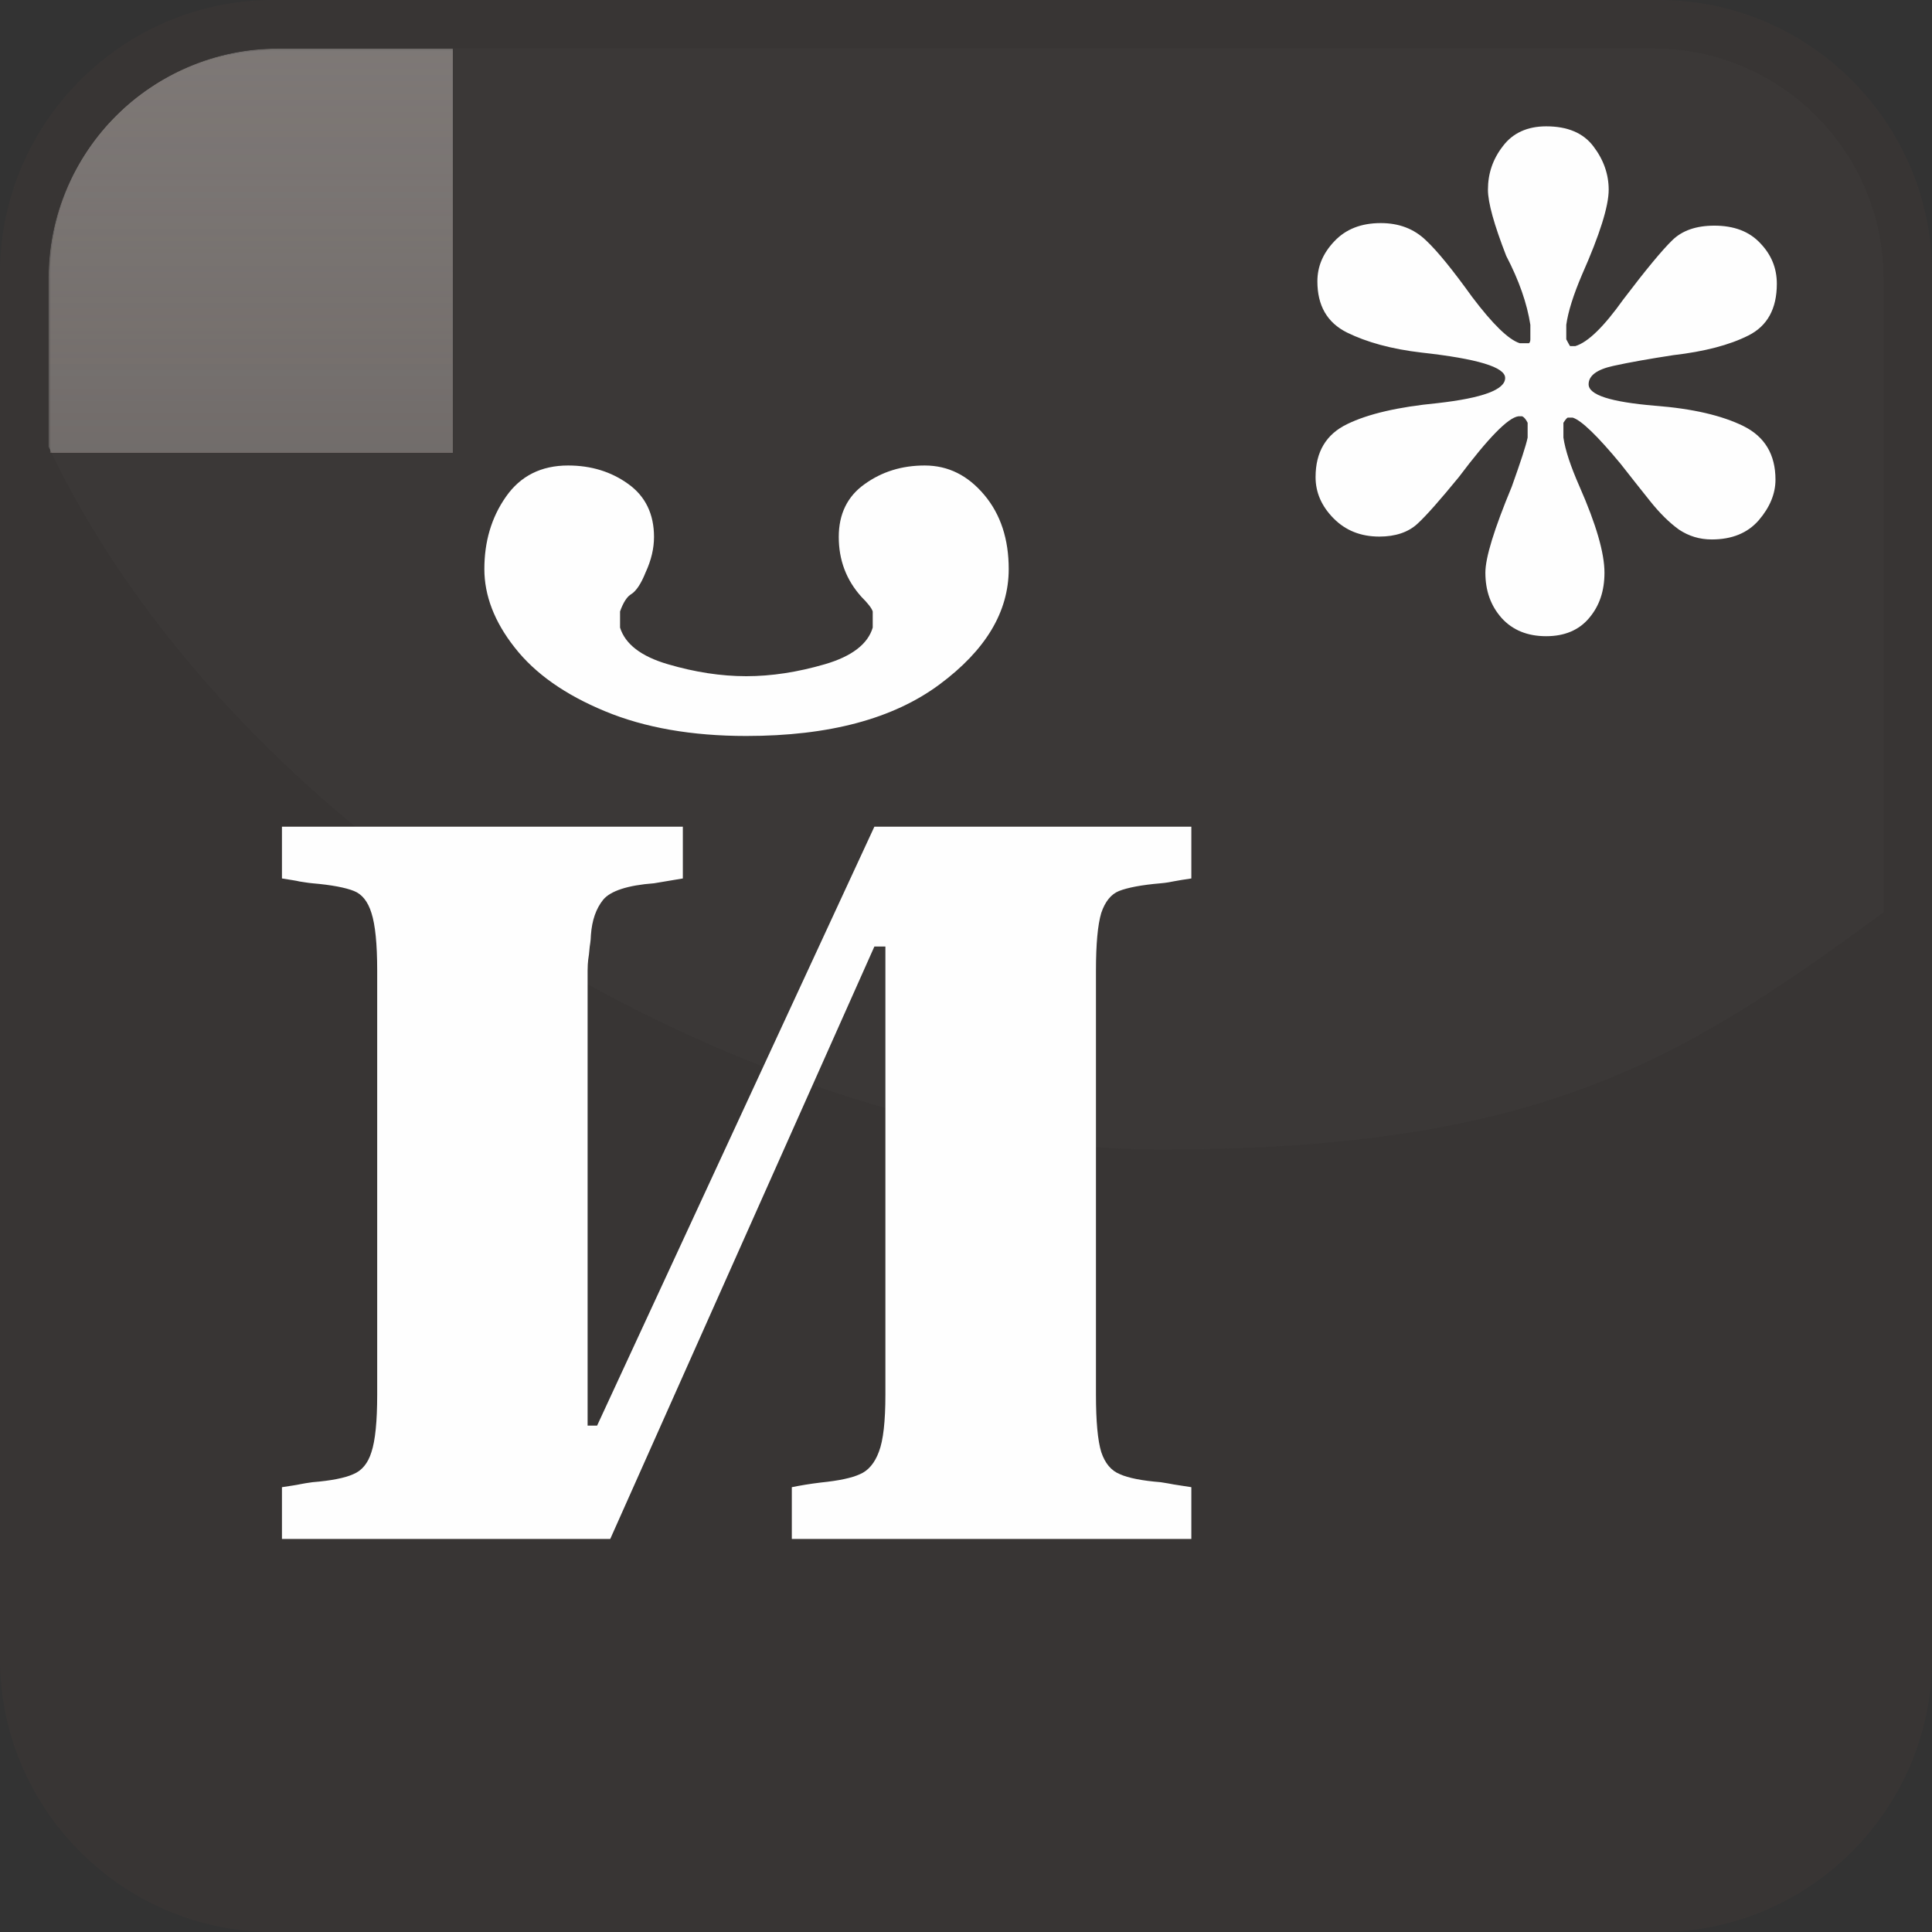<?xml version="1.0" encoding="UTF-8"?>
<!DOCTYPE svg PUBLIC "-//W3C//DTD SVG 1.1//EN" "http://www.w3.org/Graphics/SVG/1.1/DTD/svg11.dtd">
<!-- Creator: CorelDRAW X8 -->
<svg xmlns="http://www.w3.org/2000/svg" xml:space="preserve" width="128px" height="128px" version="1.1" style="shape-rendering:geometricPrecision; text-rendering:geometricPrecision; image-rendering:optimizeQuality; fill-rule:evenodd; clip-rule:evenodd"
viewBox="0 0 12800 12800"
 xmlns:xlink="http://www.w3.org/1999/xlink">
 <rect x="0" y="0" width="12800" height="12800" fill="#333333" stroke="none"/>
 <defs>
  <style type="text/css">
   <![CDATA[
    .fil3 {fill:none}
    .fil1 {fill:none}
    .fil4 {fill:#4F4744}
    .fil2 {fill:#797370}
    .fil6 {fill:#837E7C}
    .fil7 {fill:#FEFEFE;fill-rule:nonzero}
    .fil5 {fill:#837D7B;fill-opacity:0.051}
    .fil0 {fill:#3B3735;fill-opacity:0.702}
   ]]>
  </style>
     <clipPath id="id0">
      <path d="M1818 332l9164 0c818,0 1486,668 1486,1486l0 9164c0,818 -668,1486 -1486,1486l-9164 0c-818,0 -1486,-668 -1486,-1486l0 -9164c0,-818 668,-1486 1486,-1486z"/>
     </clipPath>
     <clipPath id="id1">
      <path d="M1818 332l9164 0c818,0 1486,668 1486,1486l0 9164c0,818 -668,1486 -1486,1486l-9164 0c-818,0 -1486,-668 -1486,-1486l0 -9164c0,-818 668,-1486 1486,-1486z"/>
     </clipPath>
       <mask id="id2">
  <linearGradient id="id3" gradientUnits="userSpaceOnUse" x1="6788.95" y1="17035.3" x2="6788.95" y2="-2730.8">
   <stop offset="0" style="stop-opacity:0; stop-color:white"/>
   <stop offset="1" style="stop-opacity:1; stop-color:white"/>
  </linearGradient>
        <rect style="fill:url(#id3)" x="-2832" y="-2849" width="19242" height="20002"/>
       </mask>
     <clipPath id="id4">
      <path d="M1818 332l9164 0c818,0 1486,668 1486,1486l0 9164c0,818 -668,1486 -1486,1486l-9164 0c-818,0 -1486,-668 -1486,-1486l0 -9164c0,-818 668,-1486 1486,-1486z"/>
     </clipPath>
     <clipPath id="id5">
      <path d="M1818 332l9164 0c818,0 1486,668 1486,1486l0 9164c0,818 -668,1486 -1486,1486l-9164 0c-818,0 -1486,-668 -1486,-1486l0 -9164c0,-818 668,-1486 1486,-1486z"/>
     </clipPath>
       <mask id="id6">
  <linearGradient id="id7" gradientUnits="userSpaceOnUse" x1="6788.95" y1="-3594.76" x2="6788.95" y2="16171.3">
   <stop offset="0" style="stop-opacity:0; stop-color:white"/>
   <stop offset="1" style="stop-opacity:1; stop-color:white"/>
  </linearGradient>
        <rect style="fill:url(#id7)" x="-2832" y="-3713" width="19242" height="20002"/>
       </mask>
     <clipPath id="id8">
      <path d="M1841 322l9118 0c836,0 1519,684 1519,1519l0 4204c-1347,988 -2283,1571 -4802,1571 -2519,0 -6042,-1902 -7354,-4655l0 -1120c0,-836 683,-1519 1519,-1519z"/>
     </clipPath>
     <clipPath id="id9">
      <path d="M1841 322l9118 0c836,0 1519,684 1519,1519l0 4204c-1347,988 -2283,1571 -4802,1571 -2519,0 -6042,-1902 -7354,-4655l0 -1120c0,-836 683,-1519 1519,-1519z"/>
     </clipPath>
       <mask id="id10">
  <linearGradient id="id11" gradientUnits="userSpaceOnUse" x1="6718.12" y1="8384.02" x2="6718.12" y2="-2008.23">
   <stop offset="0" style="stop-opacity:0; stop-color:white"/>
   <stop offset="1" style="stop-opacity:1; stop-color:white"/>
  </linearGradient>
        <rect style="fill:url(#id11)" x="-535" y="-2126" width="14506" height="10629"/>
       </mask>
 </defs>
 <g id="Слой_x0020_1">
  <g id="_2669334458016">
   <g>
    <path class="fil0" d="M1809 0l9182 0c995,0 1809,814 1809,1809l0 9182c0,995 -814,1809 -1809,1809l-9182 0c-995,0 -1809,-814 -1809,-1809l0 -9182c0,-995 814,-1809 1809,-1809z"/>
    <g style="clip-path:url(#id0)">
     <polygon class="fil1" points="332,332 12468,332 12468,12468 332,12468 "/>
    </g>
    <g style="clip-path:url(#id1)">
     <g>
      <polygon id="1" class="fil2" style="mask:url(#id2)" points="-2714,-2731 16292,-2731 16292,17035 -2714,17035 "/>
     </g>
    </g>
    <path class="fil3" d="M1818 332l9164 0c818,0 1486,668 1486,1486l0 9164c0,818 -668,1486 -1486,1486l-9164 0c-818,0 -1486,-668 -1486,-1486l0 -9164c0,-818 668,-1486 1486,-1486z"/>
    <g style="clip-path:url(#id4)">
     <polygon class="fil1" points="332,332 12468,332 12468,12468 332,12468 "/>
    </g>
    <g style="clip-path:url(#id5)">
     <g>
      <polygon id="1" class="fil4" style="mask:url(#id6)" points="-2714,16171 16292,16171 16292,-3595 -2714,-3595 "/>
     </g>
    </g>
    <path class="fil3" d="M1818 332l9164 0c818,0 1486,668 1486,1486l0 9164c0,818 -668,1486 -1486,1486l-9164 0c-818,0 -1486,-668 -1486,-1486l0 -9164c0,-818 668,-1486 1486,-1486z"/>
    <g style="clip-path:url(#id8)">
     <polygon class="fil5" points="322,322 12478,322 12478,7616 322,7616 "/>
    </g>
    <g style="clip-path:url(#id9)">
     <g>
      <polygon id="1" class="fil6" style="mask:url(#id10)" points="-417,-2008 13853,-2008 13853,8384 -417,8384 "/>
     </g>
    </g>
    <path class="fil3" d="M1841 322l9118 0c836,0 1519,684 1519,1519l0 4204c-1347,988 -2283,1571 -4802,1571 -2519,0 -6042,-1902 -7354,-4655l0 -1120c0,-836 683,-1519 1519,-1519z"/>
   </g>
   <path class="fil7" d="M4043 10196l-2175 0 0 -343c59,-9 100,-15 122,-20 21,-4 48,-9 80,-13 123,-10 215,-28 270,-53 57,-23 98,-72 121,-147 25,-75 38,-202 38,-380l0 -2810c0,-177 -13,-304 -38,-381 -23,-75 -62,-125 -116,-146 -55,-22 -146,-40 -275,-51 -34,-3 -63,-9 -86,-12 -23,-6 -62,-11 -116,-20l0 -343 2656 0 0 343c-86,14 -148,25 -191,32 -175,13 -288,51 -336,108 -48,59 -75,137 -82,234 0,14 -2,41 -8,78 -3,40 -7,68 -10,86 -2,18 -4,43 -4,72l0 3015 63 0 1837 -3968 2100 0 0 343c-48,7 -85,13 -111,18 -25,5 -55,11 -92,14 -129,11 -220,29 -276,51 -53,21 -93,71 -118,146 -23,77 -35,204 -35,381l0 2810c0,178 12,305 35,380 25,75 66,124 124,147 55,25 146,43 270,53 39,6 67,11 87,15 20,3 59,9 116,18l0 343 -2647 0 0 -343c54,-11 118,-22 193,-31 118,-12 204,-30 258,-55 55,-23 98,-73 126,-149 29,-75 43,-202 43,-378l0 -2969 -73 0 -1750 3925zm901 -5320c-361,0 -674,-55 -936,-164 -263,-109 -462,-248 -598,-422 -135,-171 -201,-345 -201,-520 0,-180 46,-341 143,-479 96,-138 234,-207 412,-207 152,0 286,41 399,123 113,81 170,199 170,350 0,76 -18,154 -56,236 -30,75 -62,122 -93,142 -30,17 -55,57 -76,116l0 107c34,109 139,191 318,243 177,52 350,79 518,79 168,0 341,-27 520,-79 179,-52 286,-134 318,-243l0 -107c-7,-22 -32,-54 -75,-97 -100,-111 -150,-243 -150,-397 0,-151 57,-269 172,-350 114,-82 246,-123 397,-123 157,0 287,66 396,196 108,129 161,293 161,490 0,284 -153,538 -459,765 -306,227 -731,341 -1280,341z"/>
   <path class="fil7" d="M10130 2274c6,-5 9,-14 9,-26l0 -96c-22,-142 -75,-294 -160,-457 -80,-206 -121,-352 -121,-438 0,-107 32,-203 100,-290 65,-86 162,-130 286,-130 142,0 246,44 313,133 67,88 101,184 101,287 0,109 -59,297 -176,561 -58,136 -93,247 -105,334l0 96c15,29 24,44 25,45l35 0c85,-26 190,-130 317,-308 151,-199 259,-329 325,-393 66,-65 159,-97 279,-97 130,0 231,38 304,116 74,77 110,166 110,269 0,166 -63,280 -189,343 -125,63 -290,106 -497,130 -156,24 -288,47 -397,71 -110,24 -164,65 -164,122 0,71 146,117 438,142 251,19 446,65 588,135 141,70 212,188 212,355 0,94 -38,184 -111,269 -74,85 -178,127 -311,127 -81,0 -152,-22 -217,-65 -64,-46 -128,-109 -194,-192 -66,-82 -130,-164 -193,-244 -154,-186 -260,-288 -317,-306l-34 0c-6,3 -16,15 -28,34l0 98c12,83 48,191 107,325 110,250 165,440 165,570 0,121 -33,220 -102,301 -67,80 -163,120 -284,120 -124,0 -222,-40 -295,-120 -72,-81 -108,-180 -108,-301 0,-100 58,-288 175,-570 58,-163 94,-271 105,-325l0 -98c-11,-22 -23,-37 -36,-43l-25 0c-69,9 -200,144 -395,403 -123,150 -213,253 -275,310 -60,55 -145,84 -251,84 -125,0 -225,-41 -304,-121 -79,-80 -119,-171 -119,-273 0,-167 70,-284 209,-351 139,-68 339,-114 598,-139 300,-34 449,-89 449,-167 0,-72 -184,-127 -553,-168 -200,-23 -365,-69 -495,-133 -132,-66 -196,-179 -196,-339 0,-97 36,-185 112,-265 75,-80 177,-121 308,-121 121,0 220,38 299,114 79,74 180,200 306,375 136,180 241,283 316,307l61 0z"/>
  </g>
 </g>
</svg>
